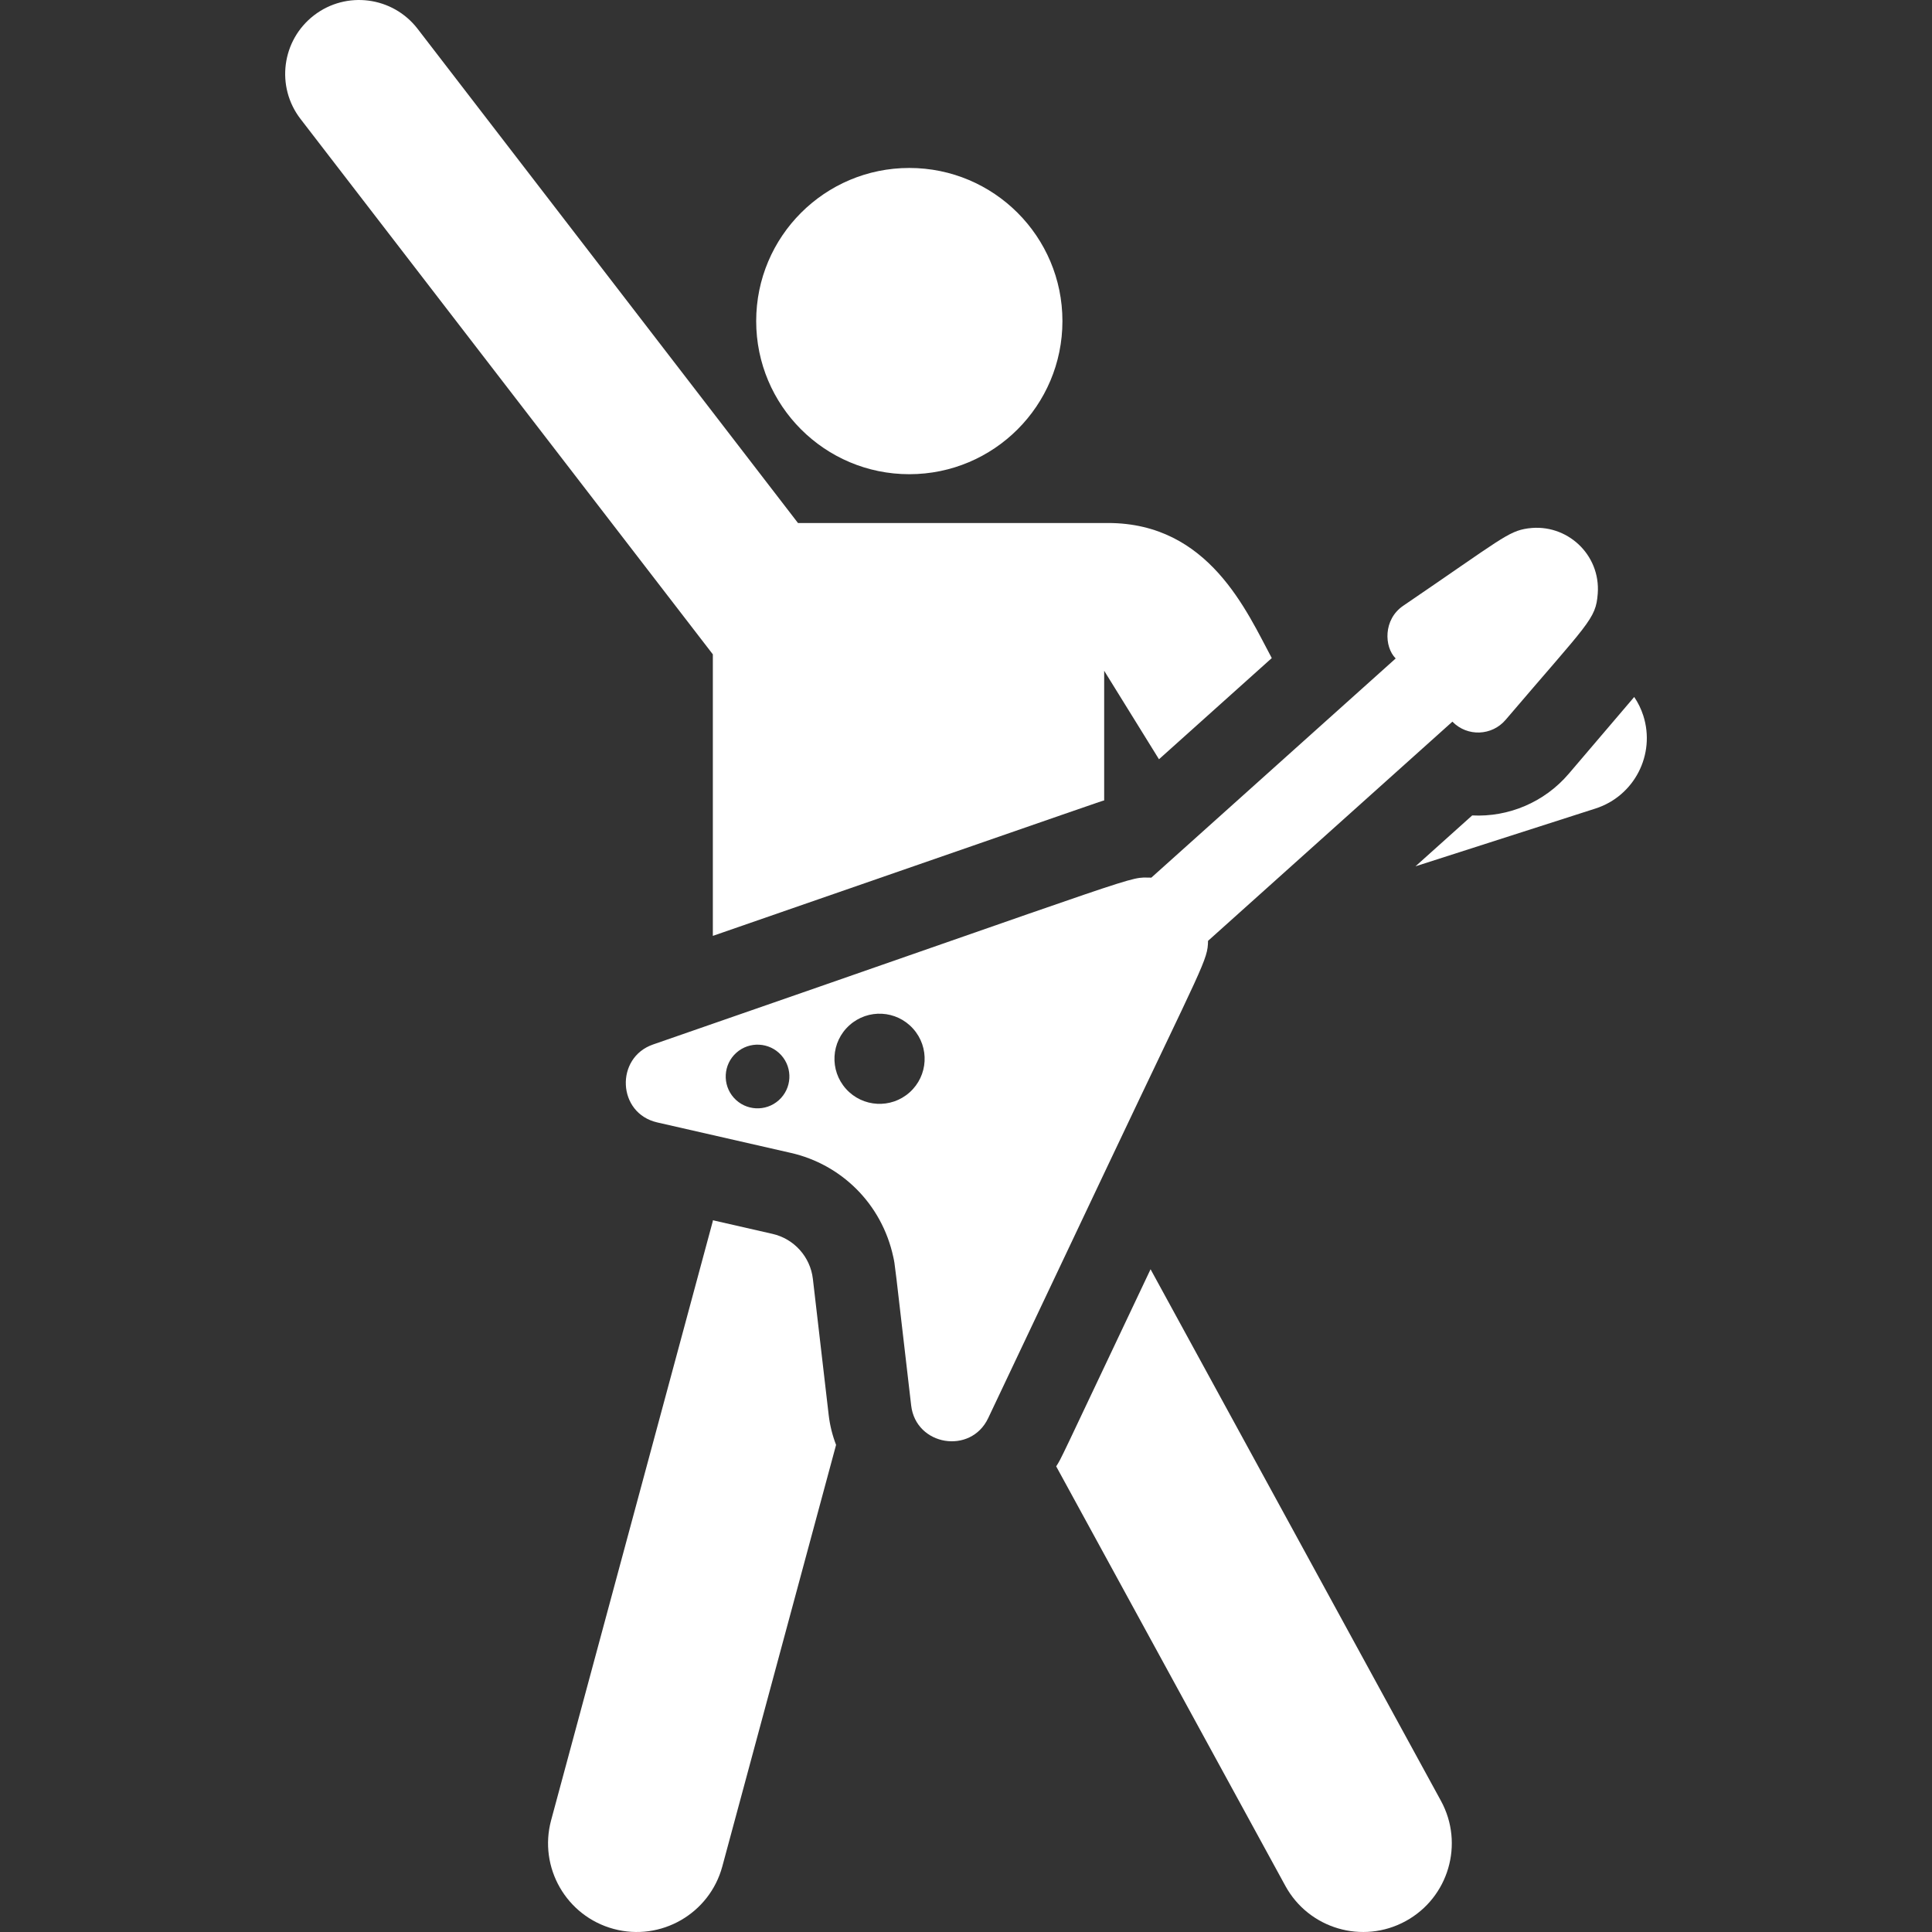<?xml version="1.0" encoding="iso-8859-1"?>
<!-- Generator: Adobe Illustrator 18.0.0, SVG Export Plug-In . SVG Version: 6.00 Build 0)  -->
<!DOCTYPE svg PUBLIC "-//W3C//DTD SVG 1.1//EN" "http://www.w3.org/Graphics/SVG/1.1/DTD/svg11.dtd">
<svg xmlns="http://www.w3.org/2000/svg" xmlns:xlink="http://www.w3.org/1999/xlink" version="1.1" id="Capa_1" x="0px" y="0px" viewBox="0 0 459.502 459.502" style="enable-background:new 0 0 459.502 459.502;" xml:space="preserve" width="512px" height="512px">
<rect x="0" y="0" width="459.502" height="459.502" fill="#333333" stroke="none"/>
<g id="XMLID_2_">
	<path id="XMLID_1152_" d="M287.317,223.768c6.621-5.939,52.076-46.713,58.116-52.13c3.554,3.635,9.403,3.384,12.648-0.422   c19.853-23.285,21.46-23.9,21.922-30.027c0.701-9.337-7.387-16.747-16.474-15.531c-0.052,0.007-0.105,0.01-0.157,0.017   c-4.72,0.688-6.312,2.525-29.638,18.402c-4.773,3.249-4.545,9.771-1.788,12.529l-58.115,52.129c-6.087,0,2.777-2.37-118.521,39.686   c-9.029,3.131-8.538,16.354,1.016,18.535c26.611,6.07,17.273,3.94,31.801,7.254c11.844,2.702,21.55,11.961,24.324,24.714   c0.447,2.055,0.169,0.15,4.257,35.345c1.117,9.61,14.18,11.753,18.316,3.018l28.518-60.212   C286.358,228.906,287.242,228.377,287.317,223.768z M185.231,261.669c-3.116,2.795-7.903,2.535-10.698-0.581   c-2.787-3.115-2.527-7.902,0.588-10.697c3.108-2.788,7.896-2.528,10.691,0.58C188.606,254.087,188.346,258.874,185.231,261.669z    M201.207,258.974c-3.957-4.403-3.589-11.187,0.829-15.136c4.404-3.957,11.187-3.589,15.129,0.822   c3.964,4.404,3.596,11.187-0.814,15.137C211.947,263.753,205.163,263.385,201.207,258.974z" fill="#FFFFFF"/>
	<path id="XMLID_1155_" d="M193.332,304.163c-0.607-5.229-4.464-9.529-9.596-10.7c-3.9-0.889-0.991-0.226-14.196-3.238v0.18   l-38.462,142.512c-3.034,11.243,3.62,22.817,14.863,25.852c11.245,3.034,22.818-3.623,25.852-14.864l27.057-100.253   c-0.868-2.253-1.469-4.633-1.756-7.103L193.332,304.163z" fill="#FFFFFF"/>
	<path id="XMLID_1156_" d="M273.647,301.876c-22.687,47.902-21.062,44.673-22.447,46.877l54.499,99.767   c5.585,10.225,18.398,13.977,28.614,8.396c10.22-5.583,13.979-18.393,8.396-28.614L273.647,301.876z" fill="#FFFFFF"/>
	<path id="XMLID_1157_" d="M169.54,222.588c99.018-34.332,91.437-31.73,93.074-32.217v-30.837l13.034,21.045l26.827-24.064   c-5.907-10.96-14.881-32.124-38.946-32.124c-7.843,0-65.987,0-73.739,0L99.321,6.854C93.402-0.836,82.369-2.27,74.679,3.647   c-7.69,5.919-9.126,16.953-3.206,24.643l98.068,127.339V222.588z" fill="#FFFFFF"/>
	<circle id="XMLID_1163_" cx="216.268" cy="76.365" r="36.418" fill="#FFFFFF"/>
	<path id="XMLID_1177_" d="M390.833,170.191c-0.517-1.611-1.256-3.087-2.155-4.425l-15.57,18.262   c-5.789,6.79-14.345,10.353-22.963,9.911l-13.491,12.102l42.82-13.746C388.713,189.327,393.798,179.432,390.833,170.191z" fill="#FFFFFF"/>
</g>
<g>
</g>
<g>
</g>
<g>
</g>
<g>
</g>
<g>
</g>
<g>
</g>
<g>
</g>
<g>
</g>
<g>
</g>
<g>
</g>
<g>
</g>
<g>
</g>
<g>
</g>
<g>
</g>
<g>
</g>
</svg>
